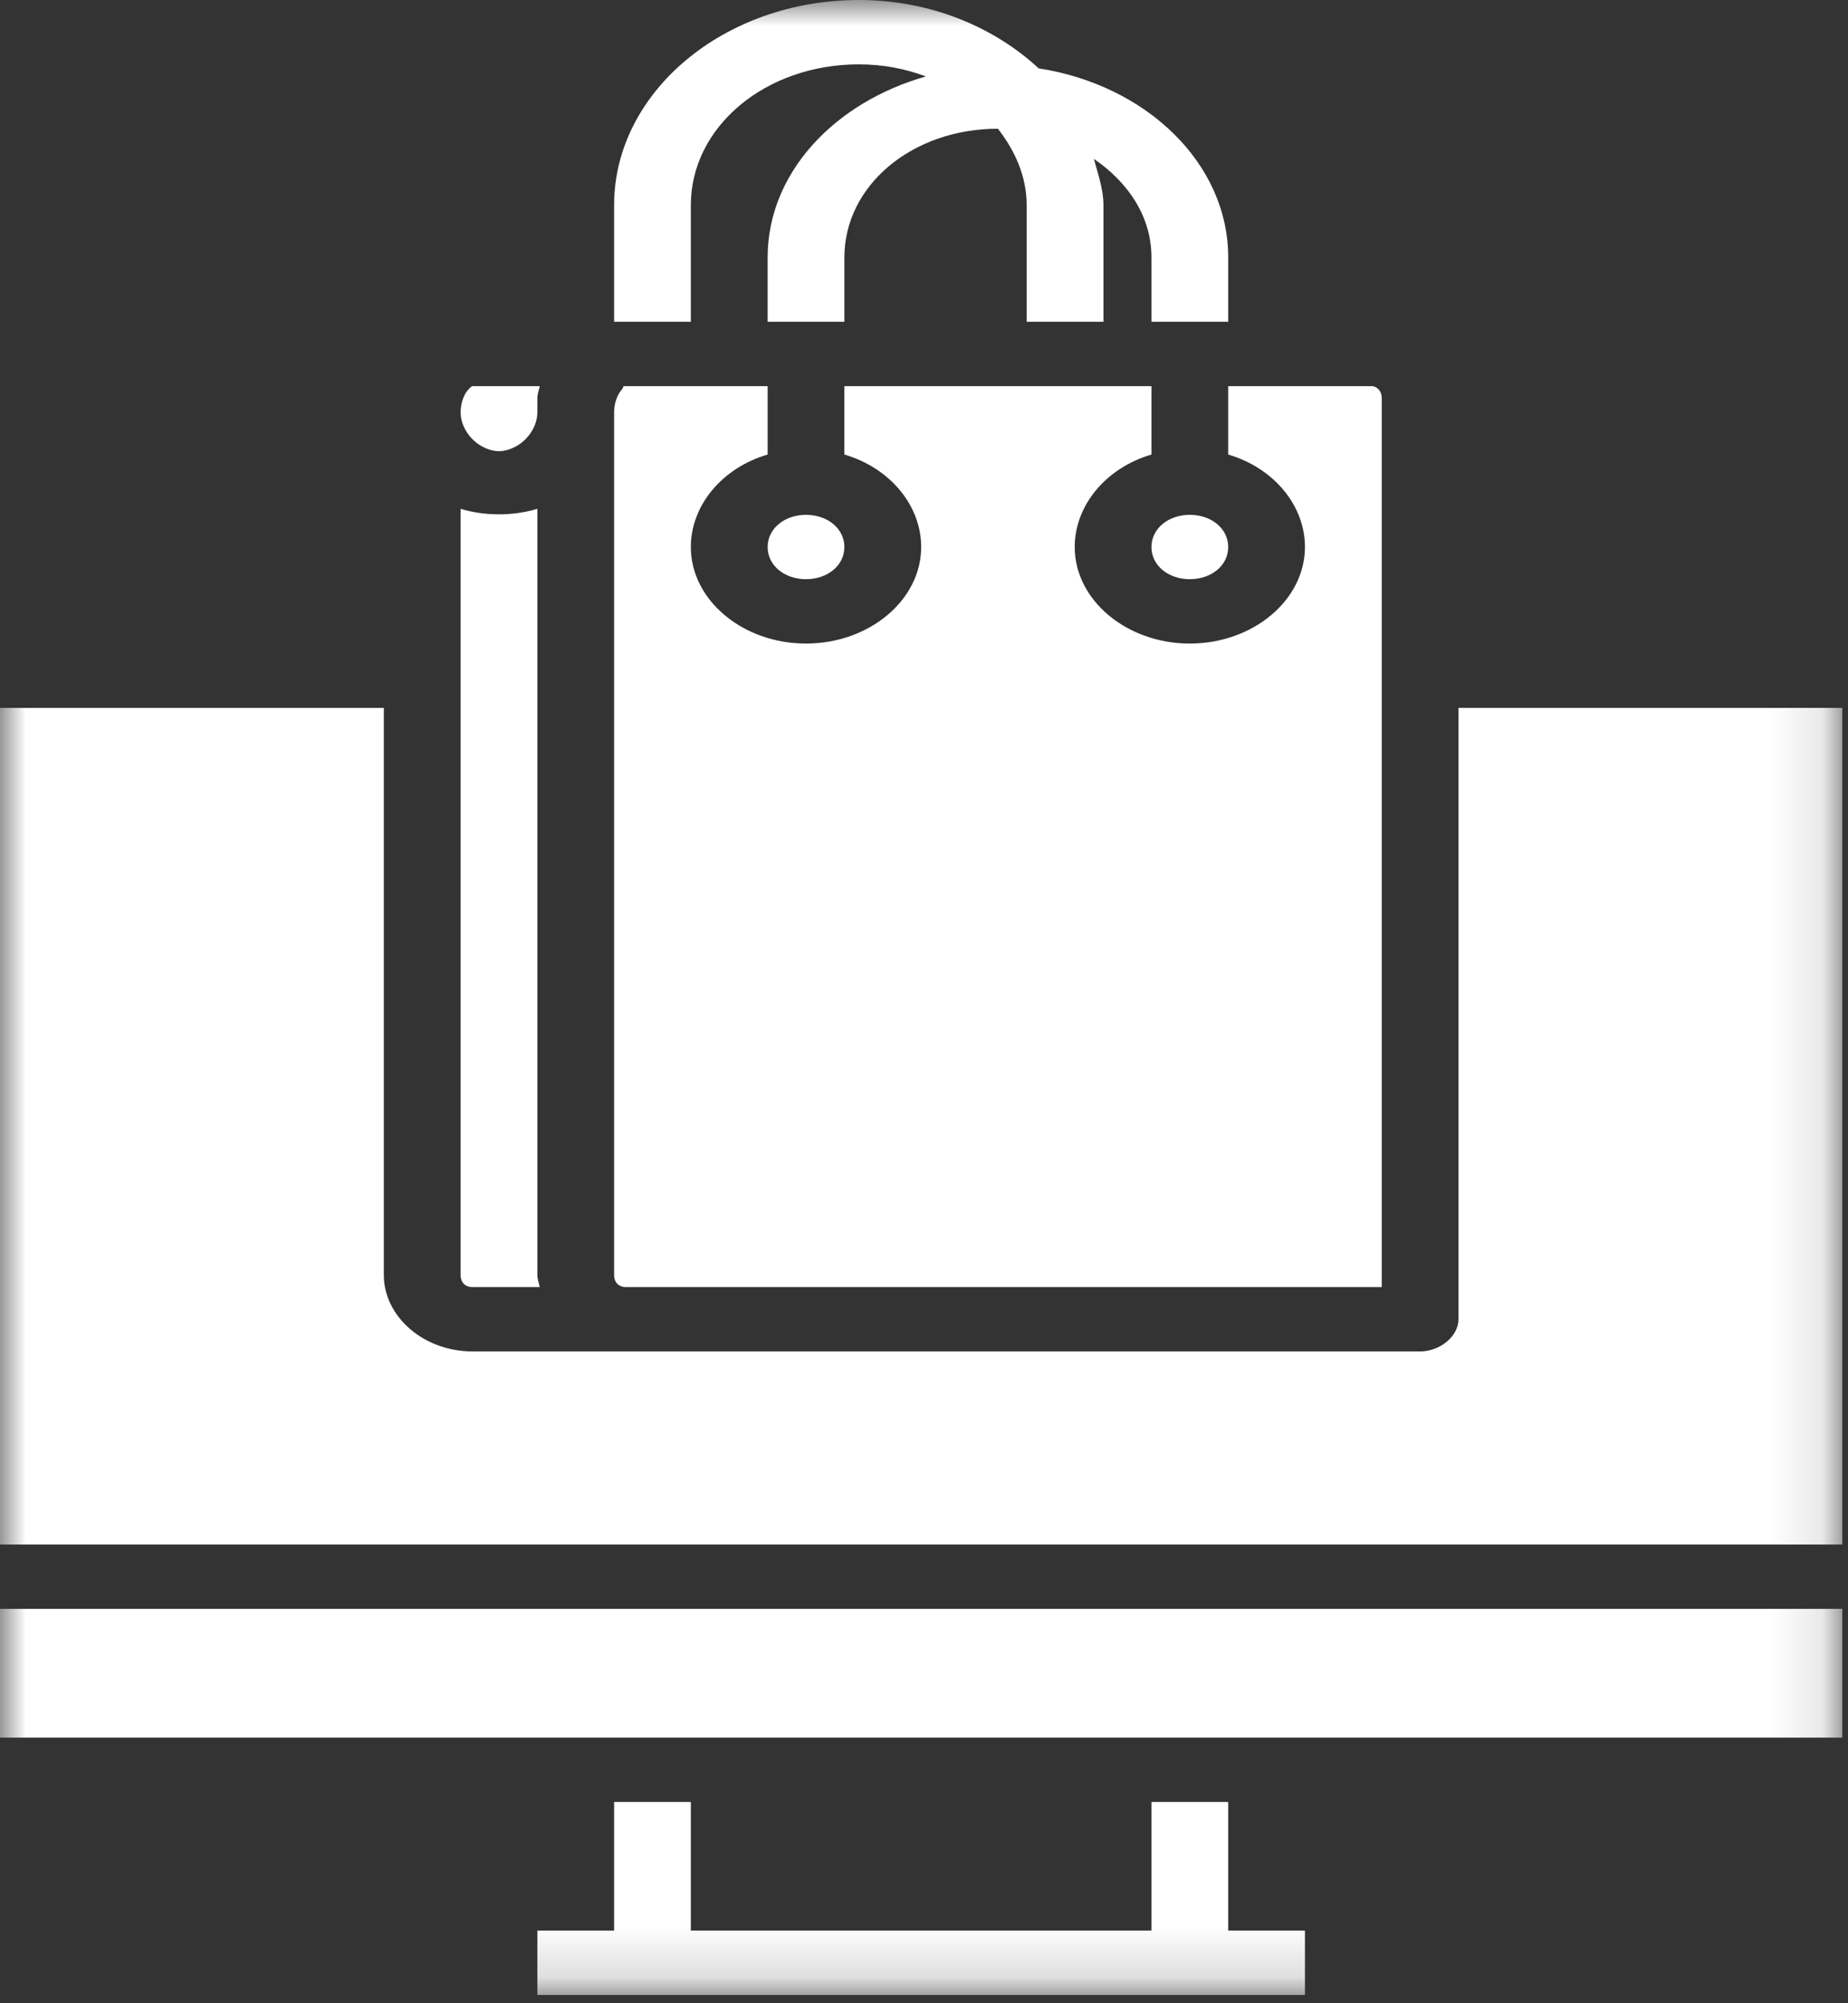 <?xml version="1.0" encoding="UTF-8"?>
<svg width="36px" height="39px" viewBox="0 0 36 39" version="1.1" xmlns="http://www.w3.org/2000/svg" xmlns:xlink="http://www.w3.org/1999/xlink">
    <rect x="0" y="0" width="36" height="39" fill="#333333" stroke="none"/>
    <!-- Generator: Sketch 43.2 (39069) - http://www.bohemiancoding.com/sketch -->
    <title>Webshop-Icon</title>
    <desc>Created with Sketch.</desc>
    <defs>
        <polygon id="path-1" points="35.889 0 0 0 0 38.839 35.889 38.839 35.889 0"></polygon>
    </defs>
    <g id="Main" stroke="none" stroke-width="1" fill="none" fill-rule="evenodd">
        <g id="Home" transform="translate(-703, -2782)">
            <g id="Pkg-Webshop" transform="translate(564, 2748)">
                <g id="Webshop-Icon" transform="translate(139, 34)">
                    <mask id="mask-2" fill="white">
                        <use xlink:href="#path-1"></use>
                    </mask>
                    <g id="Clip-2"></g>
                    <path d="M11.963,35.081 L11.963,37.586 L10.468,37.586 L10.468,38.839 L11.963,38.839 L13.458,38.839 L22.431,38.839 L23.926,38.839 L25.421,38.839 L25.421,37.586 L23.926,37.586 L23.926,35.081 L22.431,35.081 L22.431,37.586 L13.458,37.586 L13.458,35.081 L11.963,35.081 Z M-0,33.828 L35.889,33.828 L35.889,31.322 L-0,31.322 L-0,33.828 Z M-0,13.782 L-0,27.877 L-0,28.503 L-0,30.069 L35.889,30.069 L35.889,27.877 L35.889,13.782 L28.412,13.782 L28.412,25.684 C28.412,26.012 28.055,26.31 27.664,26.31 L26.73,26.31 L12.197,26.31 L9.206,26.31 C8.244,26.31 7.477,25.625 7.477,24.823 L7.477,21.847 L7.477,15.387 L7.477,13.782 L-0,13.782 Z M23.178,10.023 C22.758,10.023 22.431,10.291 22.431,10.65 C22.431,11.009 22.758,11.276 23.178,11.276 C23.599,11.276 23.926,11.009 23.926,10.65 C23.926,10.291 23.599,10.023 23.178,10.023 L23.178,10.023 Z M15.701,10.023 C15.282,10.023 14.954,10.291 14.954,10.65 C14.954,11.009 15.282,11.276 15.701,11.276 C16.121,11.276 16.449,11.009 16.449,10.65 C16.449,10.291 16.121,10.023 15.701,10.023 L15.701,10.023 Z M8.973,9.906 L8.973,12.02 L8.973,15.387 L8.973,21.847 L8.973,24.823 C8.973,24.968 9.064,25.058 9.206,25.058 L10.515,25.058 C10.498,24.978 10.468,24.905 10.468,24.823 L10.468,21.182 L10.468,21.143 L10.468,14.839 L10.468,14.683 L10.468,12.02 L10.468,9.906 C9.996,10.049 9.444,10.049 8.973,9.906 L8.973,9.906 Z M12.15,7.518 C12.135,7.52 12.156,7.537 12.104,7.596 C12.033,7.675 11.963,7.843 11.963,8.027 L11.963,12.02 L11.963,14.683 L11.963,21.143 L11.963,24.823 C11.963,24.968 12.055,25.058 12.197,25.058 L26.73,25.058 L26.917,25.058 L26.917,7.752 C26.917,7.58 26.788,7.518 26.73,7.518 L23.926,7.518 L23.926,8.536 L23.926,8.849 C24.803,9.106 25.421,9.831 25.421,10.65 C25.421,11.682 24.41,12.529 23.178,12.529 C21.946,12.529 20.936,11.682 20.936,10.65 C20.936,9.831 21.554,9.106 22.431,8.849 L22.431,8.536 L22.431,7.518 L16.449,7.518 L16.449,8.536 L16.449,8.849 C17.327,9.106 17.945,9.831 17.945,10.65 C17.945,11.682 16.934,12.529 15.701,12.529 C14.469,12.529 13.458,11.682 13.458,10.65 C13.458,9.831 14.076,9.106 14.954,8.849 L14.954,8.536 L14.954,7.518 L12.197,7.518 C12.194,7.518 12.155,7.517 12.15,7.518 L12.15,7.518 Z M9.206,7.518 C9.198,7.518 9.183,7.517 9.113,7.596 C9.042,7.675 8.973,7.843 8.973,8.027 C8.975,8.312 9.166,8.572 9.393,8.692 C9.621,8.814 9.819,8.814 10.047,8.692 C10.274,8.572 10.466,8.313 10.468,8.027 L10.468,7.752 C10.468,7.67 10.498,7.598 10.515,7.518 L9.206,7.518 Z M16.73,-0 C14.106,-0 11.963,1.795 11.963,3.994 L11.963,6.265 L13.458,6.265 L13.458,3.994 C13.458,2.468 14.91,1.253 16.73,1.253 C17.207,1.253 17.632,1.338 18.038,1.488 C16.264,1.991 14.954,3.358 14.954,5.012 L14.954,6.265 L16.449,6.265 L16.449,5.012 C16.449,3.61 17.771,2.506 19.44,2.506 C19.774,2.936 20,3.435 20,3.994 L20,6.265 L21.496,6.265 L21.496,3.994 C21.496,3.688 21.387,3.379 21.309,3.093 C21.98,3.551 22.431,4.218 22.431,5.012 L22.431,6.265 L23.926,6.265 L23.926,5.012 C23.926,3.171 22.322,1.653 20.234,1.331 C19.363,0.525 18.126,-0 16.73,-0 L16.73,-0 Z" id="Fill-1" fill="#FFFFFF" mask="url(#mask-2)"></path>
                </g>
            </g>
        </g>
    </g>
</svg>